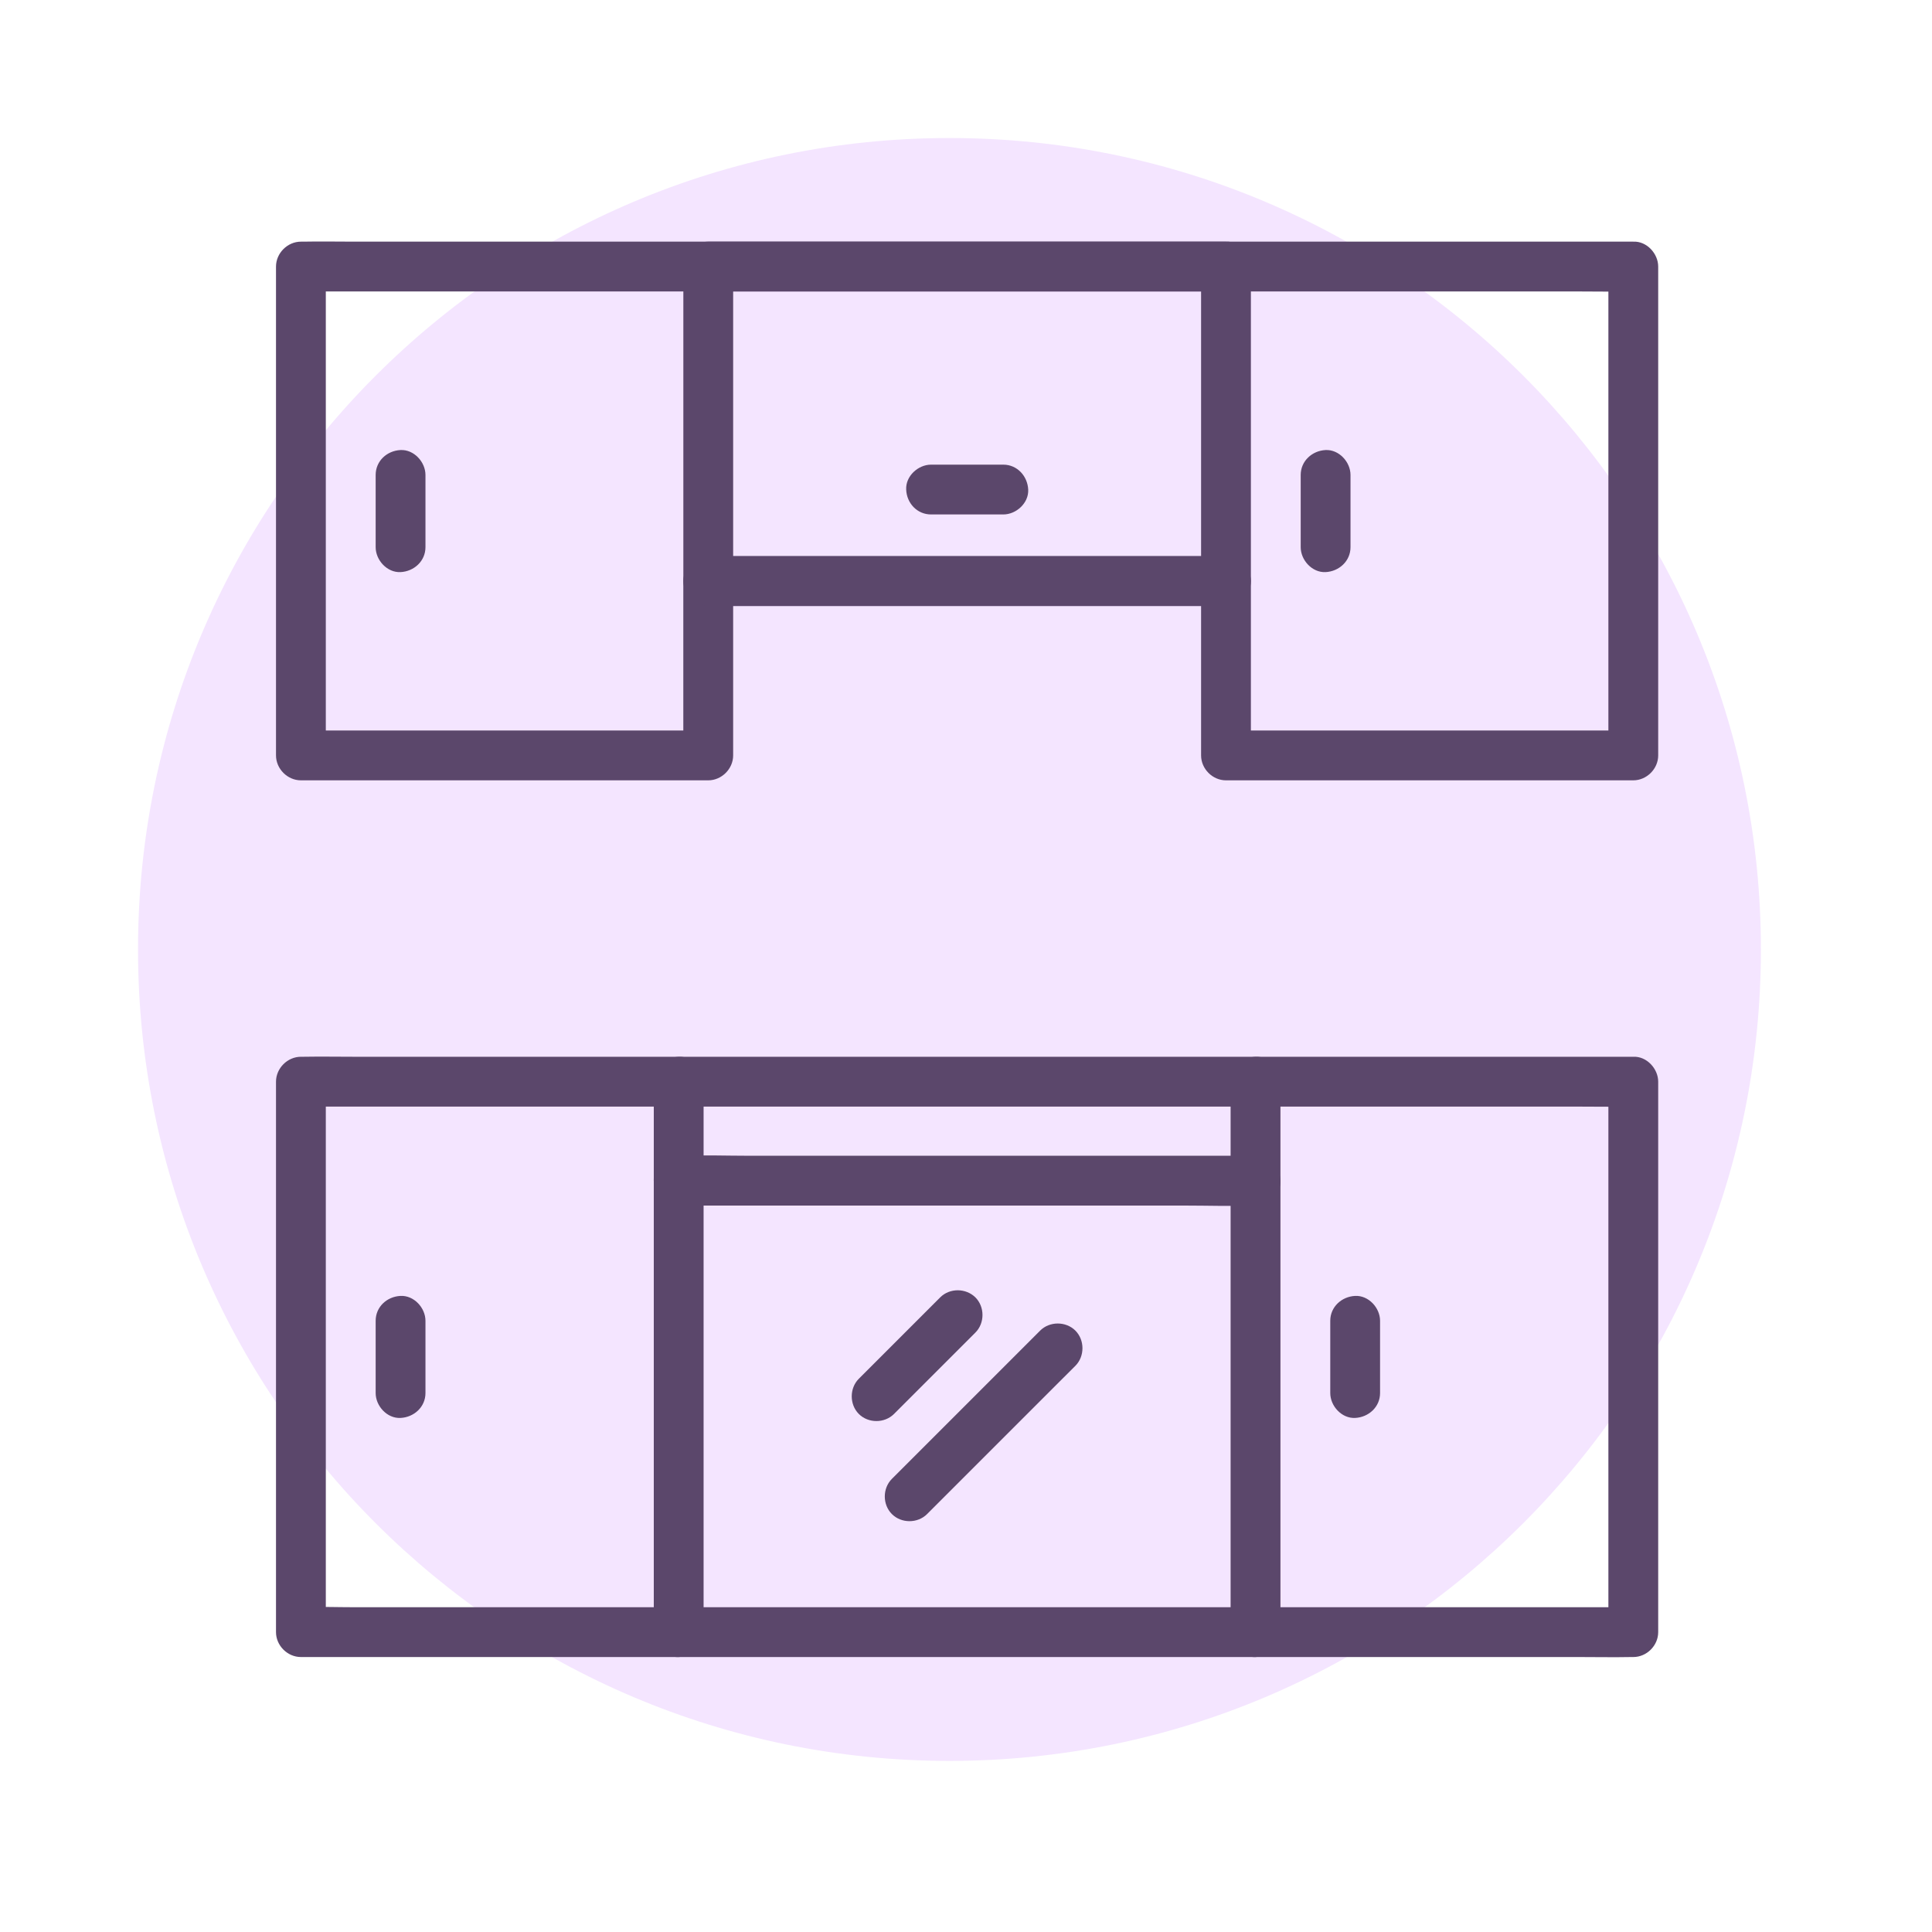 <svg width="50" height="50" viewBox="0 0 50 50" fill="none" xmlns="http://www.w3.org/2000/svg">
<path fill-rule="evenodd" clip-rule="evenodd" d="M24.572 45.572C36.169 45.572 45.572 36.169 45.572 24.572C45.572 12.974 36.169 3.572 24.572 3.572C12.974 3.572 3.572 12.974 3.572 24.572C3.572 36.169 12.974 45.572 24.572 45.572Z" fill="#F4E5FF"/>
<path d="M42.269 27.349C41.964 27.349 41.655 27.349 41.35 27.349C40.516 27.349 39.678 27.349 38.844 27.349C37.607 27.349 36.373 27.349 35.136 27.349C33.627 27.349 32.119 27.349 30.611 27.349C28.956 27.349 27.306 27.349 25.652 27.349C23.984 27.349 22.317 27.349 20.645 27.349C19.085 27.349 17.521 27.349 15.961 27.349C14.65 27.349 13.344 27.349 12.033 27.349C11.084 27.349 10.134 27.349 9.184 27.349C8.737 27.349 8.29 27.341 7.844 27.349C7.826 27.349 7.805 27.349 7.788 27.349C7.44 27.349 7.143 27.646 7.143 27.994C7.143 29.61 7.143 31.221 7.143 32.837C7.143 35.39 7.143 37.938 7.143 40.491C7.143 41.075 7.143 41.655 7.143 42.24C7.143 42.588 7.44 42.884 7.788 42.884C8.093 42.884 8.402 42.884 8.707 42.884C9.541 42.884 10.379 42.884 11.213 42.884C12.45 42.884 13.684 42.884 14.921 42.884C16.43 42.884 17.938 42.884 19.446 42.884C21.101 42.884 22.751 42.884 24.405 42.884C26.073 42.884 27.74 42.884 29.412 42.884C30.972 42.884 32.536 42.884 34.096 42.884C35.407 42.884 36.713 42.884 38.024 42.884C38.973 42.884 39.923 42.884 40.873 42.884C41.32 42.884 41.767 42.893 42.214 42.884C42.231 42.884 42.252 42.884 42.269 42.884C42.617 42.884 42.914 42.588 42.914 42.24C42.914 40.624 42.914 39.013 42.914 37.397C42.914 34.844 42.914 32.296 42.914 29.743C42.914 29.159 42.914 28.579 42.914 27.994C42.914 27.659 42.617 27.332 42.269 27.349C41.921 27.367 41.625 27.633 41.625 27.994C41.625 29.61 41.625 31.221 41.625 32.837C41.625 35.39 41.625 37.938 41.625 40.491C41.625 41.075 41.625 41.655 41.625 42.24C41.84 42.025 42.055 41.81 42.269 41.595C41.964 41.595 41.655 41.595 41.35 41.595C40.516 41.595 39.678 41.595 38.844 41.595C37.607 41.595 36.373 41.595 35.136 41.595C33.627 41.595 32.119 41.595 30.611 41.595C28.956 41.595 27.306 41.595 25.652 41.595C23.984 41.595 22.317 41.595 20.645 41.595C19.085 41.595 17.521 41.595 15.961 41.595C14.65 41.595 13.344 41.595 12.033 41.595C11.084 41.595 10.134 41.595 9.184 41.595C8.737 41.595 8.29 41.578 7.844 41.595C7.826 41.595 7.805 41.595 7.788 41.595C8.003 41.81 8.217 42.025 8.432 42.24C8.432 40.624 8.432 39.013 8.432 37.397C8.432 34.844 8.432 32.296 8.432 29.743C8.432 29.159 8.432 28.579 8.432 27.994C8.217 28.209 8.003 28.424 7.788 28.639C8.093 28.639 8.402 28.639 8.707 28.639C9.541 28.639 10.379 28.639 11.213 28.639C12.45 28.639 13.684 28.639 14.921 28.639C16.43 28.639 17.938 28.639 19.446 28.639C21.101 28.639 22.751 28.639 24.405 28.639C26.073 28.639 27.74 28.639 29.412 28.639C30.972 28.639 32.536 28.639 34.096 28.639C35.407 28.639 36.713 28.639 38.024 28.639C38.973 28.639 39.923 28.639 40.873 28.639C41.32 28.639 41.767 28.647 42.214 28.639C42.231 28.639 42.252 28.639 42.269 28.639C42.605 28.639 42.931 28.342 42.914 27.994C42.901 27.646 42.63 27.349 42.269 27.349Z" fill="#5B476B"/>
<path d="M16.92 27.994C16.92 29.61 16.92 31.221 16.92 32.837C16.92 35.39 16.92 37.938 16.92 40.491C16.92 41.075 16.92 41.655 16.92 42.24C16.92 42.575 17.216 42.902 17.564 42.884C17.912 42.867 18.209 42.601 18.209 42.24C18.209 40.624 18.209 39.013 18.209 37.397C18.209 34.844 18.209 32.296 18.209 29.743C18.209 29.159 18.209 28.579 18.209 27.994C18.209 27.659 17.912 27.332 17.564 27.349C17.212 27.367 16.92 27.633 16.92 27.994Z" fill="#5B476B"/>
<path d="M31.848 27.994C31.848 29.61 31.848 31.221 31.848 32.837C31.848 35.39 31.848 37.938 31.848 40.491C31.848 41.075 31.848 41.655 31.848 42.24C31.848 42.575 32.145 42.902 32.493 42.884C32.841 42.867 33.138 42.601 33.138 42.24C33.138 40.624 33.138 39.013 33.138 37.397C33.138 34.844 33.138 32.296 33.138 29.743C33.138 29.159 33.138 28.579 33.138 27.994C33.138 27.659 32.841 27.332 32.493 27.349C32.145 27.367 31.848 27.633 31.848 27.994Z" fill="#5B476B"/>
<path d="M9.722 34.182C9.722 34.806 9.722 35.429 9.722 36.052C9.722 36.387 10.018 36.714 10.366 36.696C10.714 36.679 11.011 36.413 11.011 36.052C11.011 35.429 11.011 34.806 11.011 34.182C11.011 33.847 10.714 33.521 10.366 33.538C10.014 33.555 9.722 33.821 9.722 34.182Z" fill="#5B476B"/>
<path d="M34.427 34.182C34.427 34.806 34.427 35.429 34.427 36.052C34.427 36.387 34.723 36.714 35.071 36.696C35.419 36.679 35.716 36.413 35.716 36.052C35.716 35.429 35.716 34.806 35.716 34.182C35.716 33.847 35.419 33.521 35.071 33.538C34.723 33.555 34.427 33.821 34.427 34.182Z" fill="#5B476B"/>
<path d="M9.722 12.292C9.722 12.915 9.722 13.538 9.722 14.161C9.722 14.496 10.018 14.823 10.366 14.806C10.714 14.789 11.011 14.522 11.011 14.161C11.011 13.538 11.011 12.915 11.011 12.292C11.011 11.957 10.714 11.63 10.366 11.647C10.014 11.664 9.722 11.931 9.722 12.292Z" fill="#5B476B"/>
<path d="M32.493 29.911C31.999 29.911 31.5 29.911 31.006 29.911C29.824 29.911 28.638 29.911 27.456 29.911C26.017 29.911 24.577 29.911 23.138 29.911C21.891 29.911 20.649 29.911 19.403 29.911C18.802 29.911 18.191 29.889 17.59 29.911C17.581 29.911 17.573 29.911 17.564 29.911C17.229 29.911 16.902 30.207 16.919 30.555C16.936 30.903 17.203 31.2 17.564 31.2C18.058 31.2 18.557 31.2 19.051 31.2C20.233 31.2 21.419 31.2 22.6 31.2C24.04 31.2 25.48 31.2 26.919 31.2C28.166 31.2 29.407 31.2 30.654 31.2C31.255 31.2 31.866 31.221 32.467 31.2C32.476 31.2 32.484 31.2 32.493 31.2C32.828 31.2 33.155 30.903 33.138 30.555C33.125 30.207 32.858 29.911 32.493 29.911Z" fill="#5B476B"/>
<path d="M41.625 6.899C41.625 8.33 41.625 9.765 41.625 11.196C41.625 13.461 41.625 15.725 41.625 17.99C41.625 18.51 41.625 19.03 41.625 19.55C41.84 19.335 42.055 19.12 42.269 18.905C41.083 18.905 39.893 18.905 38.707 18.905C36.816 18.905 34.921 18.905 33.03 18.905C32.596 18.905 32.162 18.905 31.728 18.905C31.943 19.12 32.158 19.335 32.373 19.55C32.373 18.235 32.373 16.92 32.373 15.605C32.373 15.416 32.373 15.227 32.373 15.038C32.373 14.69 32.076 14.393 31.728 14.393C30.215 14.393 28.698 14.393 27.186 14.393C24.788 14.393 22.39 14.393 19.992 14.393C19.438 14.393 18.883 14.393 18.329 14.393C17.981 14.393 17.684 14.69 17.684 15.038C17.684 16.353 17.684 17.668 17.684 18.983C17.684 19.172 17.684 19.361 17.684 19.55C17.899 19.335 18.114 19.12 18.329 18.905C17.143 18.905 15.953 18.905 14.767 18.905C12.876 18.905 10.981 18.905 9.09 18.905C8.656 18.905 8.222 18.905 7.788 18.905C8.003 19.12 8.217 19.335 8.432 19.55C8.432 18.119 8.432 16.684 8.432 15.253C8.432 12.988 8.432 10.723 8.432 8.459C8.432 7.939 8.432 7.419 8.432 6.899C8.217 7.114 8.003 7.328 7.788 7.543C8.093 7.543 8.402 7.543 8.707 7.543C9.541 7.543 10.379 7.543 11.213 7.543C12.45 7.543 13.684 7.543 14.921 7.543C16.43 7.543 17.938 7.543 19.446 7.543C21.101 7.543 22.751 7.543 24.405 7.543C26.073 7.543 27.74 7.543 29.412 7.543C30.972 7.543 32.536 7.543 34.096 7.543C35.407 7.543 36.713 7.543 38.024 7.543C38.973 7.543 39.923 7.543 40.873 7.543C41.32 7.543 41.767 7.552 42.214 7.543C42.231 7.543 42.252 7.543 42.269 7.543C42.605 7.543 42.931 7.247 42.914 6.899C42.897 6.551 42.63 6.254 42.269 6.254C41.964 6.254 41.655 6.254 41.35 6.254C40.516 6.254 39.678 6.254 38.844 6.254C37.607 6.254 36.373 6.254 35.136 6.254C33.627 6.254 32.119 6.254 30.611 6.254C28.956 6.254 27.306 6.254 25.652 6.254C23.984 6.254 22.317 6.254 20.645 6.254C19.085 6.254 17.521 6.254 15.961 6.254C14.65 6.254 13.344 6.254 12.033 6.254C11.084 6.254 10.134 6.254 9.184 6.254C8.737 6.254 8.29 6.245 7.844 6.254C7.826 6.254 7.805 6.254 7.788 6.254C7.44 6.254 7.143 6.551 7.143 6.899C7.143 8.33 7.143 9.765 7.143 11.196C7.143 13.461 7.143 15.725 7.143 17.99C7.143 18.51 7.143 19.03 7.143 19.55C7.143 19.898 7.44 20.195 7.788 20.195C8.974 20.195 10.164 20.195 11.35 20.195C13.241 20.195 15.136 20.195 17.027 20.195C17.461 20.195 17.895 20.195 18.329 20.195C18.677 20.195 18.974 19.898 18.974 19.55C18.974 18.235 18.974 16.92 18.974 15.605C18.974 15.416 18.974 15.227 18.974 15.038C18.759 15.253 18.544 15.467 18.329 15.682C19.842 15.682 21.359 15.682 22.871 15.682C25.269 15.682 27.667 15.682 30.065 15.682C30.619 15.682 31.174 15.682 31.728 15.682C31.513 15.467 31.298 15.253 31.084 15.038C31.084 16.353 31.084 17.668 31.084 18.983C31.084 19.172 31.084 19.361 31.084 19.55C31.084 19.898 31.38 20.195 31.728 20.195C32.914 20.195 34.105 20.195 35.291 20.195C37.181 20.195 39.077 20.195 40.967 20.195C41.401 20.195 41.835 20.195 42.269 20.195C42.617 20.195 42.914 19.898 42.914 19.55C42.914 18.119 42.914 16.684 42.914 15.253C42.914 12.988 42.914 10.723 42.914 8.459C42.914 7.939 42.914 7.419 42.914 6.899C42.914 6.563 42.617 6.237 42.269 6.254C41.921 6.271 41.625 6.538 41.625 6.899Z" fill="#5B476B"/>
<path d="M31.084 6.899C31.084 7.814 31.084 8.729 31.084 9.64C31.084 11.106 31.084 12.571 31.084 14.037C31.084 14.372 31.084 14.707 31.084 15.038C31.299 14.823 31.513 14.608 31.728 14.393C30.216 14.393 28.699 14.393 27.186 14.393C24.788 14.393 22.39 14.393 19.992 14.393C19.438 14.393 18.884 14.393 18.329 14.393C18.544 14.608 18.759 14.823 18.974 15.038C18.974 14.123 18.974 13.207 18.974 12.296C18.974 10.831 18.974 9.365 18.974 7.9C18.974 7.565 18.974 7.23 18.974 6.899C18.759 7.114 18.544 7.328 18.329 7.543C19.842 7.543 21.359 7.543 22.871 7.543C25.269 7.543 27.667 7.543 30.065 7.543C30.619 7.543 31.174 7.543 31.728 7.543C32.063 7.543 32.39 7.247 32.373 6.899C32.356 6.551 32.089 6.254 31.728 6.254C30.216 6.254 28.699 6.254 27.186 6.254C24.788 6.254 22.39 6.254 19.992 6.254C19.438 6.254 18.884 6.254 18.329 6.254C17.981 6.254 17.685 6.551 17.685 6.899C17.685 7.814 17.685 8.729 17.685 9.64C17.685 11.106 17.685 12.571 17.685 14.037C17.685 14.372 17.685 14.707 17.685 15.038C17.685 15.386 17.981 15.682 18.329 15.682C19.842 15.682 21.359 15.682 22.871 15.682C25.269 15.682 27.667 15.682 30.065 15.682C30.619 15.682 31.174 15.682 31.728 15.682C32.076 15.682 32.373 15.386 32.373 15.038C32.373 14.123 32.373 13.207 32.373 12.296C32.373 10.831 32.373 9.365 32.373 7.9C32.373 7.565 32.373 7.23 32.373 6.899C32.373 6.563 32.076 6.237 31.728 6.254C31.38 6.271 31.084 6.538 31.084 6.899Z" fill="#5B476B"/>
<path d="M24.096 13.314C24.719 13.314 25.342 13.314 25.965 13.314C26.301 13.314 26.627 13.018 26.61 12.67C26.593 12.322 26.326 12.025 25.965 12.025C25.342 12.025 24.719 12.025 24.096 12.025C23.761 12.025 23.434 12.322 23.452 12.67C23.465 13.018 23.731 13.314 24.096 13.314Z" fill="#5B476B"/>
<path d="M33.662 12.292C33.662 12.915 33.662 13.538 33.662 14.161C33.662 14.496 33.958 14.823 34.306 14.806C34.654 14.789 34.951 14.522 34.951 14.161C34.951 13.538 34.951 12.915 34.951 12.292C34.951 11.957 34.654 11.63 34.306 11.647C33.958 11.664 33.662 11.931 33.662 12.292Z" fill="#5B476B"/>
<path d="M26.919 34.436C25.802 35.553 24.685 36.67 23.563 37.792C23.404 37.951 23.245 38.11 23.082 38.273C22.837 38.518 22.837 38.939 23.082 39.184C23.327 39.429 23.748 39.429 23.993 39.184C25.11 38.067 26.227 36.95 27.349 35.828C27.508 35.669 27.667 35.51 27.831 35.347C28.075 35.102 28.075 34.681 27.831 34.436C27.585 34.191 27.164 34.191 26.919 34.436Z" fill="#5B476B"/>
<path d="M24.332 33.576C23.632 34.277 22.927 34.981 22.226 35.682C21.982 35.927 21.982 36.348 22.226 36.593C22.471 36.838 22.892 36.838 23.137 36.593C23.838 35.892 24.543 35.188 25.243 34.487C25.488 34.242 25.488 33.821 25.243 33.576C24.994 33.331 24.577 33.331 24.332 33.576Z" fill="#5B476B"/>
</svg>
